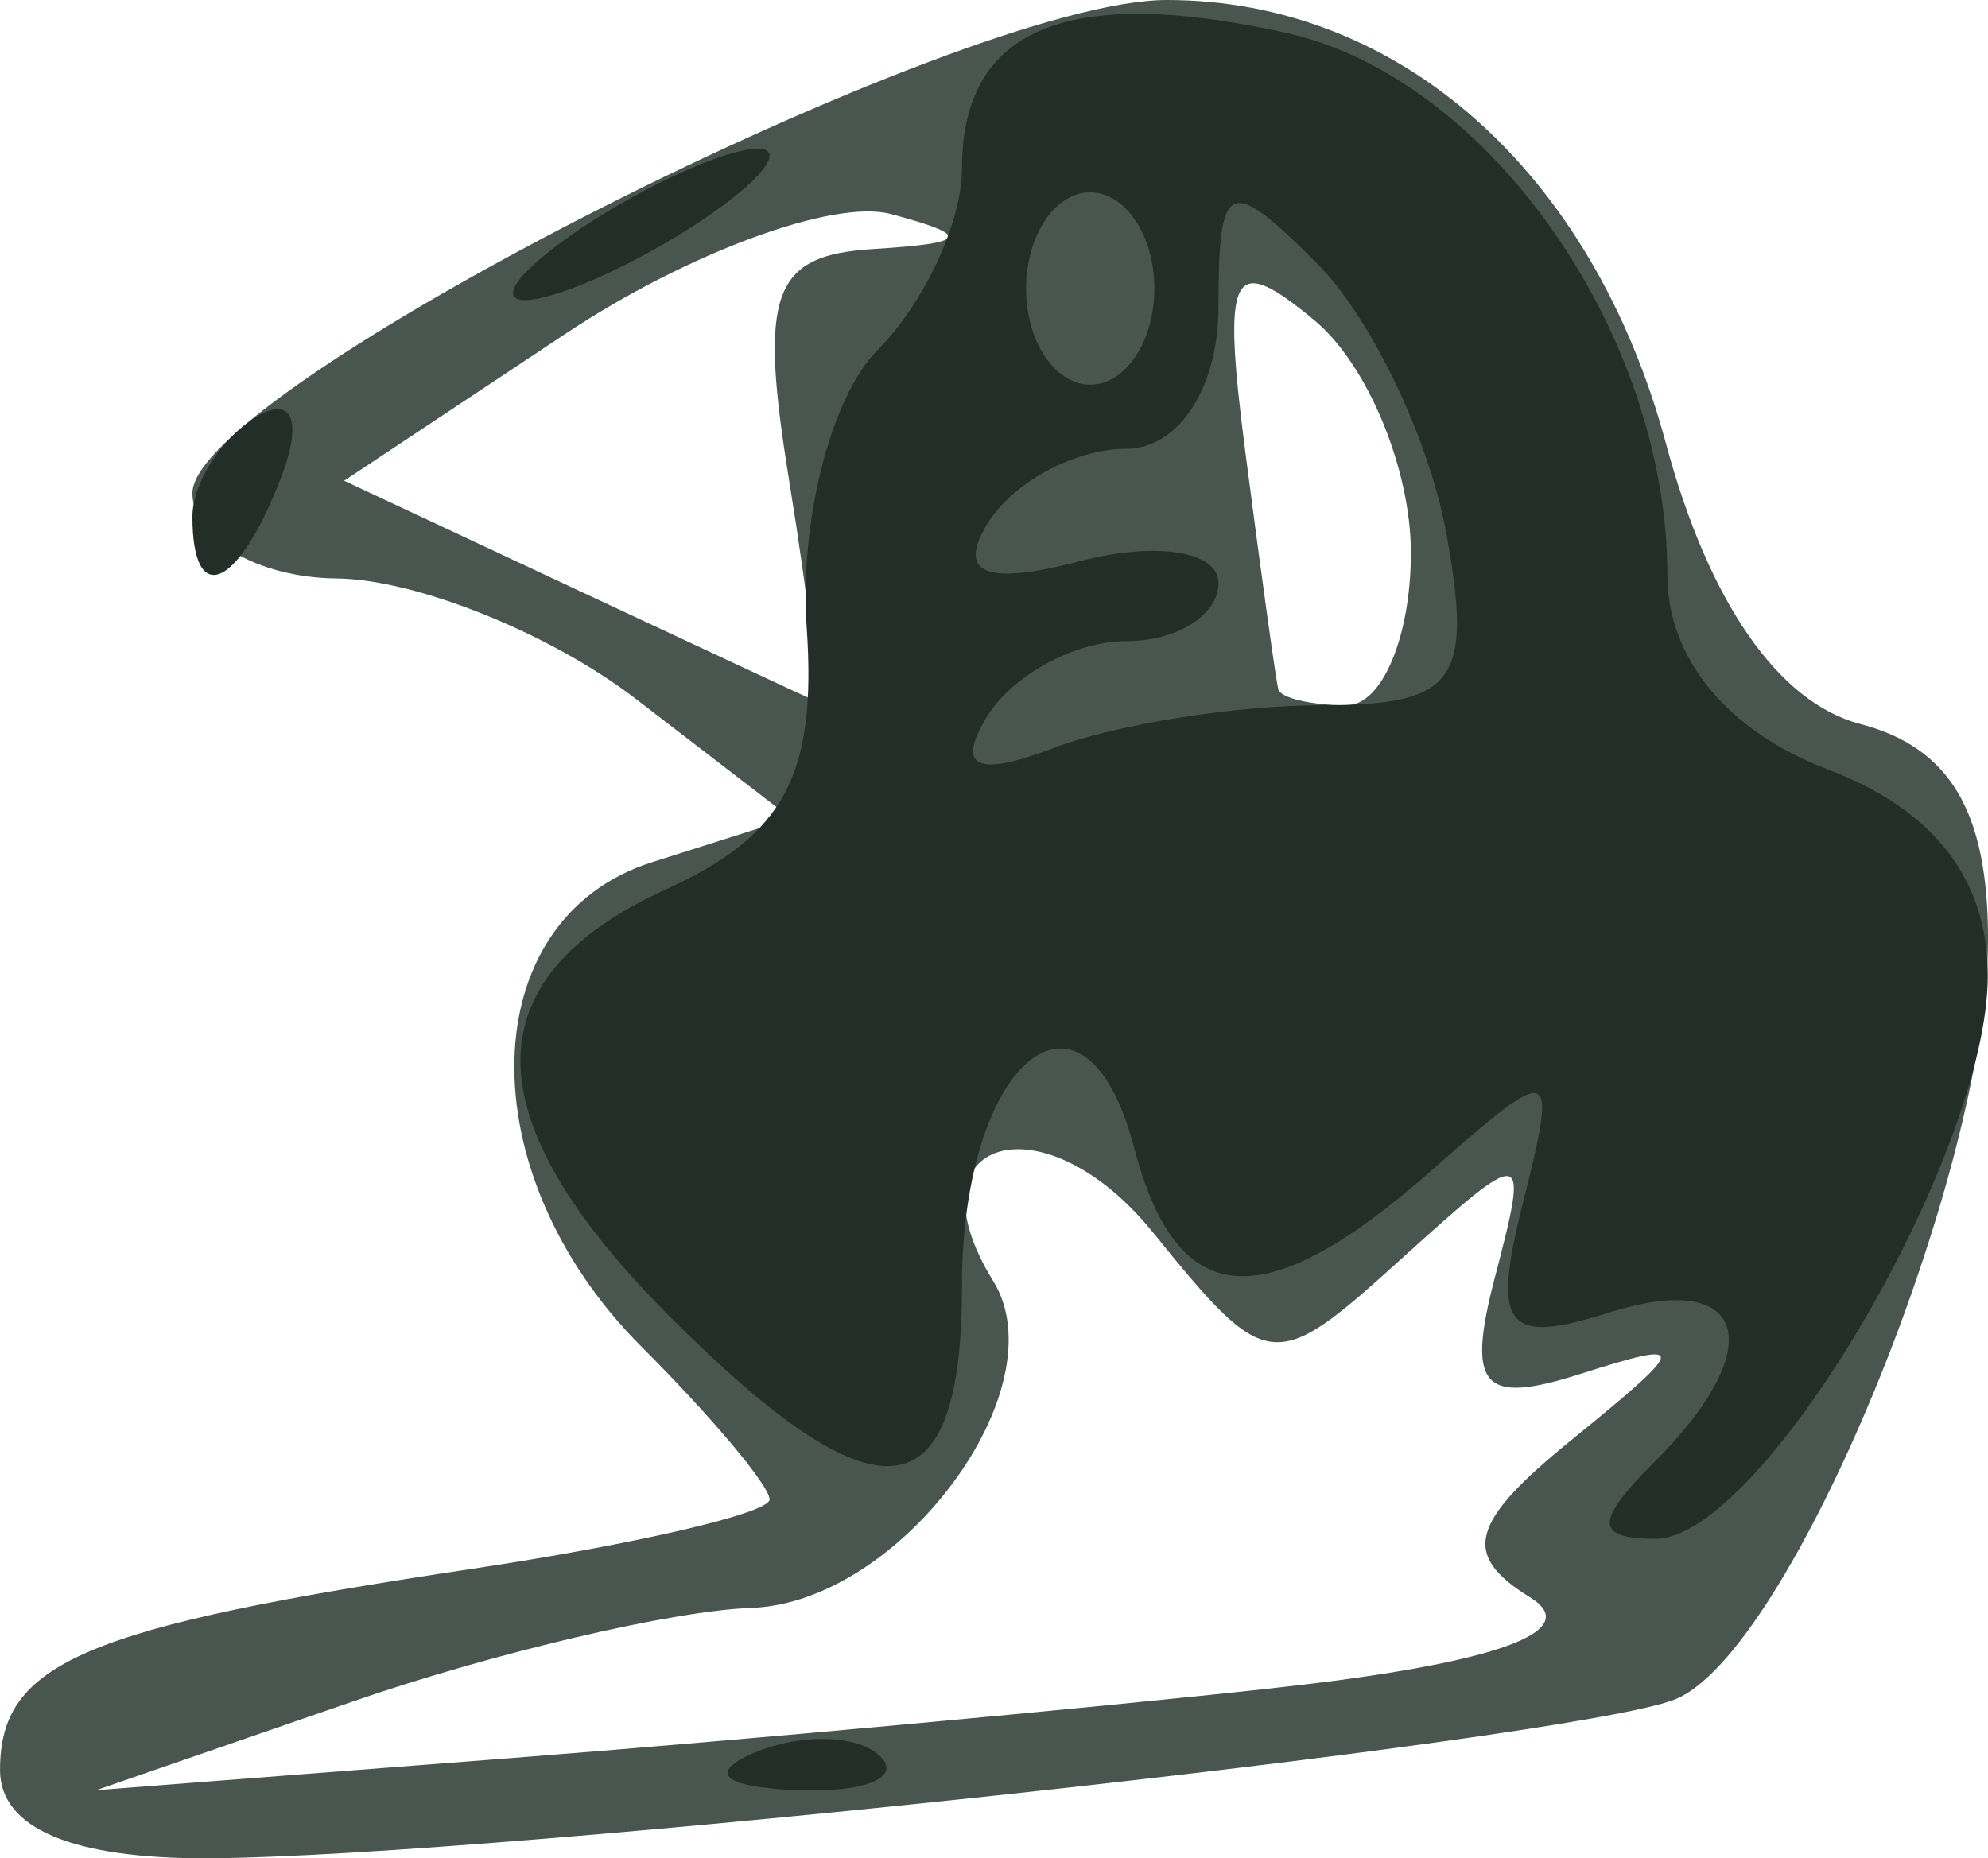 <?xml version="1.0" encoding="UTF-8" standalone="no"?>
<!-- Created with Inkscape (http://www.inkscape.org/) -->

<svg
   xmlns:dc="http://purl.org/dc/elements/1.1/"
   xmlns:cc="http://creativecommons.org/ns#"
   xmlns:rdf="http://www.w3.org/1999/02/22-rdf-syntax-ns#"
   xmlns:svg="http://www.w3.org/2000/svg"
   xmlns="http://www.w3.org/2000/svg"
   xmlns:sodipodi="http://sodipodi.sourceforge.net/DTD/sodipodi-0.dtd"
   xmlns:inkscape="http://www.inkscape.org/namespaces/inkscape"
   width="62"
   height="57.966"
   id="svg3187"
   version="1.1"
   inkscape:version="0.48.4 r9939"
   sodipodi:docname="basket-right-up.svg">
  <defs
     id="defs3189" />
  <sodipodi:namedview
     id="base"
     pagecolor="#ffffff"
     bordercolor="#666666"
     borderopacity="1.0"
     inkscape:pageopacity="0.0"
     inkscape:pageshadow="2"
     inkscape:zoom="1"
     inkscape:cx="-186.00601"
     inkscape:cy="22.772939"
     inkscape:document-units="px"
     inkscape:current-layer="layer1"
     showgrid="false"
     fit-margin-top="0"
     fit-margin-left="0"
     fit-margin-right="0"
     fit-margin-bottom="0"
     inkscape:window-width="1280"
     inkscape:window-height="1000"
     inkscape:window-x="0"
     inkscape:window-y="24"
     inkscape:window-maximized="1" />
  <g
     inkscape:label="Layer 1"
     inkscape:groupmode="layer"
     id="layer1"
     transform="translate(-428.937,-562.543)">
    <g
       id="g3260"
       transform="matrix(2,0,0,2,-454.634,-557.181)">
      <path
         style="fill:#48564f"
         d="m 441.786,587.469 c 0,-1.676 1.298,-2.229 7.372,-3.14 2.545,-0.382 4.628,-0.868 4.628,-1.08 0,-0.213 -0.9,-1.286 -2,-2.386 -2.71,-2.71 -2.623,-6.667 0.166,-7.553 l 2.166,-0.688 -2.416,-1.858 c -1.329,-1.022 -3.429,-1.868 -4.666,-1.88 -1.238,-0.012 -2.25,-0.611 -2.25,-1.33 0,-1.627 11.979,-7.692 15.192,-7.692 3.632,0 6.644,2.678 7.787,6.922 0.665,2.469 1.751,4.036 3.029,4.37 1.398,0.366 1.992,1.366 1.992,3.354 0,3.662 -3.096,11.171 -4.891,11.863 -1.684,0.649 -18.319,2.449 -22.859,2.474 -2.12,0.011 -3.25,-0.467 -3.25,-1.376 z m 19.852,-1.278 c 3.446,-0.376 4.872,-0.881 4.005,-1.417 -1.072,-0.662 -0.939,-1.164 0.648,-2.454 1.83,-1.487 1.841,-1.572 0.125,-1.025 -1.517,0.484 -1.766,0.198 -1.32,-1.51 0.538,-2.055 0.501,-2.062 -1.475,-0.274 -1.972,1.785 -2.074,1.773 -3.858,-0.429 -1.72,-2.125 -3.867,-1.47 -2.49,0.76 1.033,1.671 -1.443,5.017 -3.772,5.098 -1.218,0.042 -4.015,0.699 -6.215,1.46 l -4,1.383 6.5,-0.503 c 3.575,-0.277 8.908,-0.766 11.852,-1.088 z m -7.546,-18.829 c -0.477,-2.937 -0.265,-3.519 1.313,-3.616 1.48,-0.091 1.538,-0.208 0.27,-0.546 -0.886,-0.237 -3.166,0.602 -5.067,1.865 l -3.456,2.295 3.567,1.671 c 1.962,0.919 3.651,1.707 3.754,1.751 0.103,0.044 -0.069,-1.494 -0.381,-3.419 z m 9.694,1.122 c 0,-1.308 -0.677,-2.94 -1.505,-3.627 -1.3,-1.079 -1.446,-0.79 -1.067,2.128 0.241,1.857 0.468,3.49 0.505,3.627 0.037,0.138 0.517,0.25 1.067,0.25 0.55,0 1,-1.07 1,-2.378 z"
         id="path3268"
         inkscape:connector-curvature="0" />
      <path
         style="fill:#232e28"
         d="m 453.598,587.179 c 0.722,-0.289 1.584,-0.253 1.917,0.079 0.332,0.332 -0.258,0.569 -1.312,0.525 -1.165,-0.048 -1.402,-0.285 -0.604,-0.604 z m 13.988,-4.517 c 1.811,-1.811 1.441,-3.011 -0.717,-2.326 -1.6,0.508 -1.822,0.229 -1.343,-1.683 0.555,-2.213 0.507,-2.232 -1.412,-0.541 -2.622,2.311 -3.975,2.209 -4.644,-0.351 -0.768,-2.937 -2.684,-1.395 -2.684,2.16 0,3.585 -1.307,3.725 -4.545,0.486 -3.099,-3.099 -3.119,-5.286 -0.062,-6.678 1.839,-0.838 2.345,-1.785 2.185,-4.092 -0.114,-1.651 0.384,-3.594 1.107,-4.317 0.723,-0.723 1.315,-1.996 1.315,-2.828 0,-2.186 1.628,-2.871 5.042,-2.121 3.153,0.693 5.958,4.678 5.958,8.466 0,1.293 0.942,2.433 2.5,3.025 1.658,0.63 2.499,1.717 2.496,3.225 -0.005,2.807 -3.529,8.775 -5.182,8.775 -0.945,0 -0.948,-0.267 -0.015,-1.2 z m -5.199,-11.8 c 2.098,0 2.37,-0.373 1.952,-2.681 -0.267,-1.474 -1.176,-3.371 -2.02,-4.214 -1.378,-1.378 -1.533,-1.309 -1.533,0.681 0,1.261 -0.62,2.214 -1.441,2.214 -0.793,0 -1.763,0.521 -2.156,1.158 -0.49,0.793 -0.036,0.98 1.441,0.594 1.186,-0.31 2.156,-0.156 2.156,0.342 0,0.499 -0.648,0.906 -1.441,0.906 -0.793,0 -1.766,0.526 -2.164,1.17 -0.493,0.798 -0.168,0.957 1.023,0.5 0.96,-0.368 2.843,-0.67 4.184,-0.67 z m -2.601,-6.5 c 0,-0.825 -0.45,-1.5 -1,-1.5 -0.55,0 -1,0.675 -1,1.5 0,0.825 0.45,1.5 1,1.5 0.55,0 1,-0.675 1,-1.5 z m -15,3.559 c 0,-0.518 0.445,-1.216 0.989,-1.552 0.567,-0.35 0.735,0.051 0.393,0.941 -0.665,1.732 -1.382,2.049 -1.382,0.611 z m 5,-3.489 c 0,-0.275 0.9,-0.982 2,-1.57 1.1,-0.589 2,-0.845 2,-0.57 0,0.275 -0.9,0.982 -2,1.57 -1.1,0.589 -2,0.845 -2,0.57 z"
         id="path3262"
         inkscape:connector-curvature="0" />
    </g>
  </g>
</svg>
